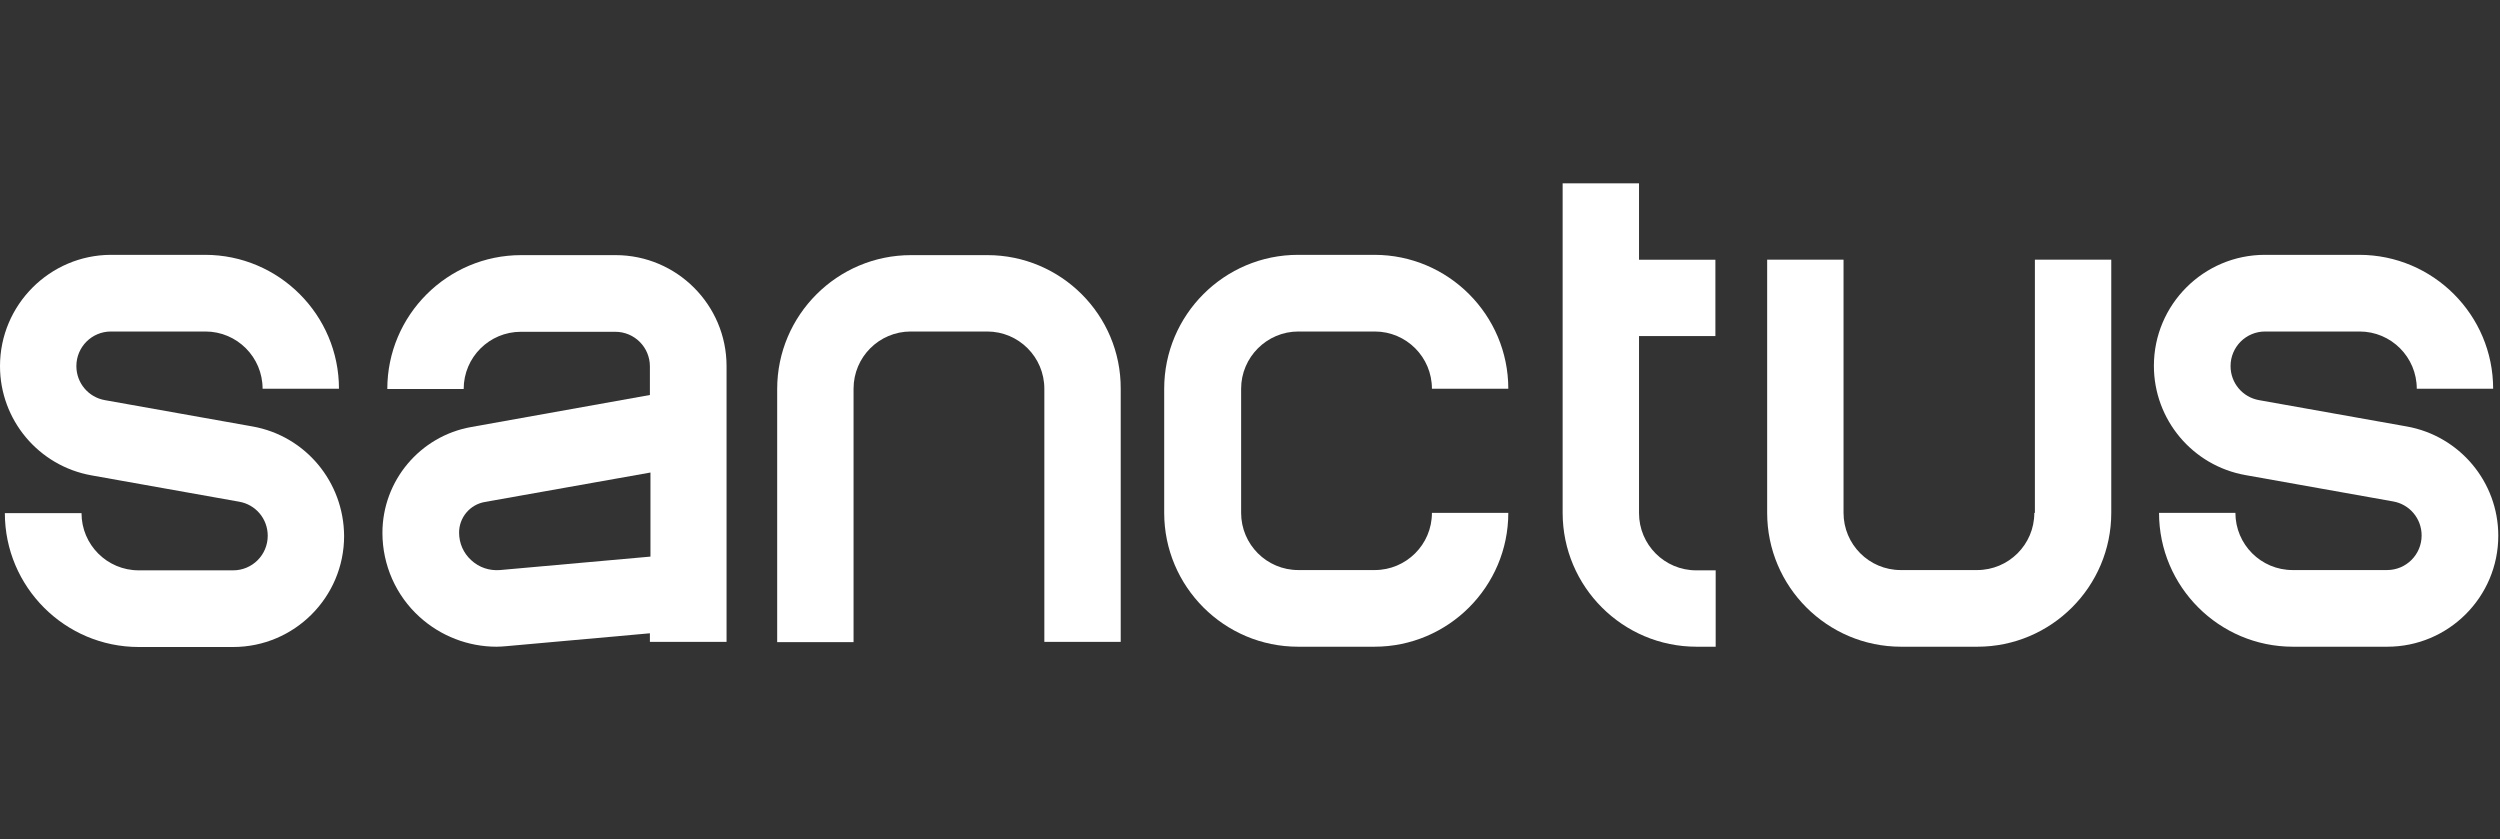 <svg width="140" height="47" viewBox="0 0 140 47" fill="none" xmlns="http://www.w3.org/2000/svg">
<rect x="0" y="0" width="140" height="47" fill="#333333" stroke="none"/>
<path d="M34.471 14.287H29.185C25.053 14.287 21.689 17.651 21.689 21.784H25.966C25.966 20.006 27.407 18.58 29.169 18.58H34.455C35.529 18.58 36.394 19.445 36.394 20.518V22.12L26.382 23.914C23.515 24.427 21.416 26.926 21.416 29.841C21.416 31.635 22.169 33.349 23.499 34.55C24.684 35.624 26.222 36.216 27.808 36.216C28 36.216 28.176 36.2 28.368 36.184L36.394 35.464V35.944H40.687V20.502C40.687 17.074 37.899 14.287 34.471 14.287ZM36.41 31.171L28 31.923C27.407 31.971 26.831 31.779 26.398 31.379C25.95 30.978 25.709 30.418 25.709 29.825C25.709 28.976 26.318 28.255 27.151 28.111L36.426 26.461V31.171H36.41Z" fill="white"/>
<path d="M55.295 14.287H51.018C46.886 14.287 43.522 17.651 43.522 21.784V35.96H47.799V21.768C47.799 19.99 49.24 18.564 51.002 18.564H55.279C57.057 18.564 58.483 20.006 58.483 21.768V35.944H62.76V21.768C62.776 17.635 59.412 14.287 55.295 14.287Z" fill="white"/>
<path d="M113.922 28.72C113.922 30.498 112.481 31.923 110.719 31.923H106.442C104.664 31.923 103.238 30.482 103.238 28.72V14.543H98.961V28.72C98.961 32.852 102.325 36.216 106.458 36.216H110.735C114.867 36.216 118.231 32.852 118.231 28.72V14.543H113.954V28.72H113.922Z" fill="white"/>
<path d="M87.508 28.72C87.508 32.852 90.872 36.216 95.005 36.216H96.078V31.939H94.989C93.21 31.939 91.785 30.498 91.785 28.736V18.82H96.062V14.544H91.785V10.267H87.508V28.72Z" fill="white"/>
<path d="M72.707 18.564H76.984C78.762 18.564 80.188 20.006 80.188 21.768H84.465C84.465 17.635 81.101 14.271 76.968 14.271H72.691C68.558 14.271 65.195 17.635 65.195 21.768V28.72C65.195 32.852 68.558 36.216 72.691 36.216H76.968C81.101 36.216 84.465 32.852 84.465 28.72H80.188C80.188 30.498 78.746 31.923 76.984 31.923H72.707C70.929 31.923 69.503 30.482 69.503 28.72V21.768C69.503 20.006 70.945 18.564 72.707 18.564Z" fill="white"/>
<path d="M14.144 23.882L5.879 22.409C4.95 22.248 4.277 21.447 4.277 20.502C4.277 19.429 5.142 18.564 6.215 18.564H11.501C13.279 18.564 14.705 20.006 14.705 21.768H18.982C18.982 17.635 15.618 14.271 11.485 14.271H6.199C2.787 14.287 0 17.074 0 20.502C0 23.514 2.162 26.093 5.126 26.621L13.391 28.095C14.32 28.255 14.993 29.056 14.993 30.001C14.993 31.074 14.128 31.939 13.055 31.939H7.769C5.991 31.939 4.565 30.498 4.565 28.736H0.272C0.272 32.868 3.636 36.232 7.769 36.232H13.055C16.483 36.232 19.27 33.445 19.27 30.017C19.254 26.99 17.108 24.411 14.144 23.882Z" fill="white"/>
<path d="M134.778 23.882L126.513 22.409C125.584 22.248 124.911 21.447 124.911 20.502C124.911 19.429 125.776 18.564 126.849 18.564H132.135C133.913 18.564 135.339 20.006 135.339 21.768H139.616C139.616 17.635 136.252 14.271 132.119 14.271H126.833C123.405 14.271 120.618 17.058 120.618 20.486C120.618 23.498 122.78 26.077 125.744 26.605L134.009 28.079C134.938 28.239 135.611 29.04 135.611 29.985C135.611 31.058 134.746 31.923 133.673 31.923H128.387C126.609 31.923 125.183 30.482 125.183 28.72H120.906C120.906 32.852 124.27 36.216 128.403 36.216H133.689C137.117 36.216 139.904 33.429 139.904 30.001C139.904 26.99 137.741 24.411 134.778 23.882Z" fill="white"/>
</svg>
